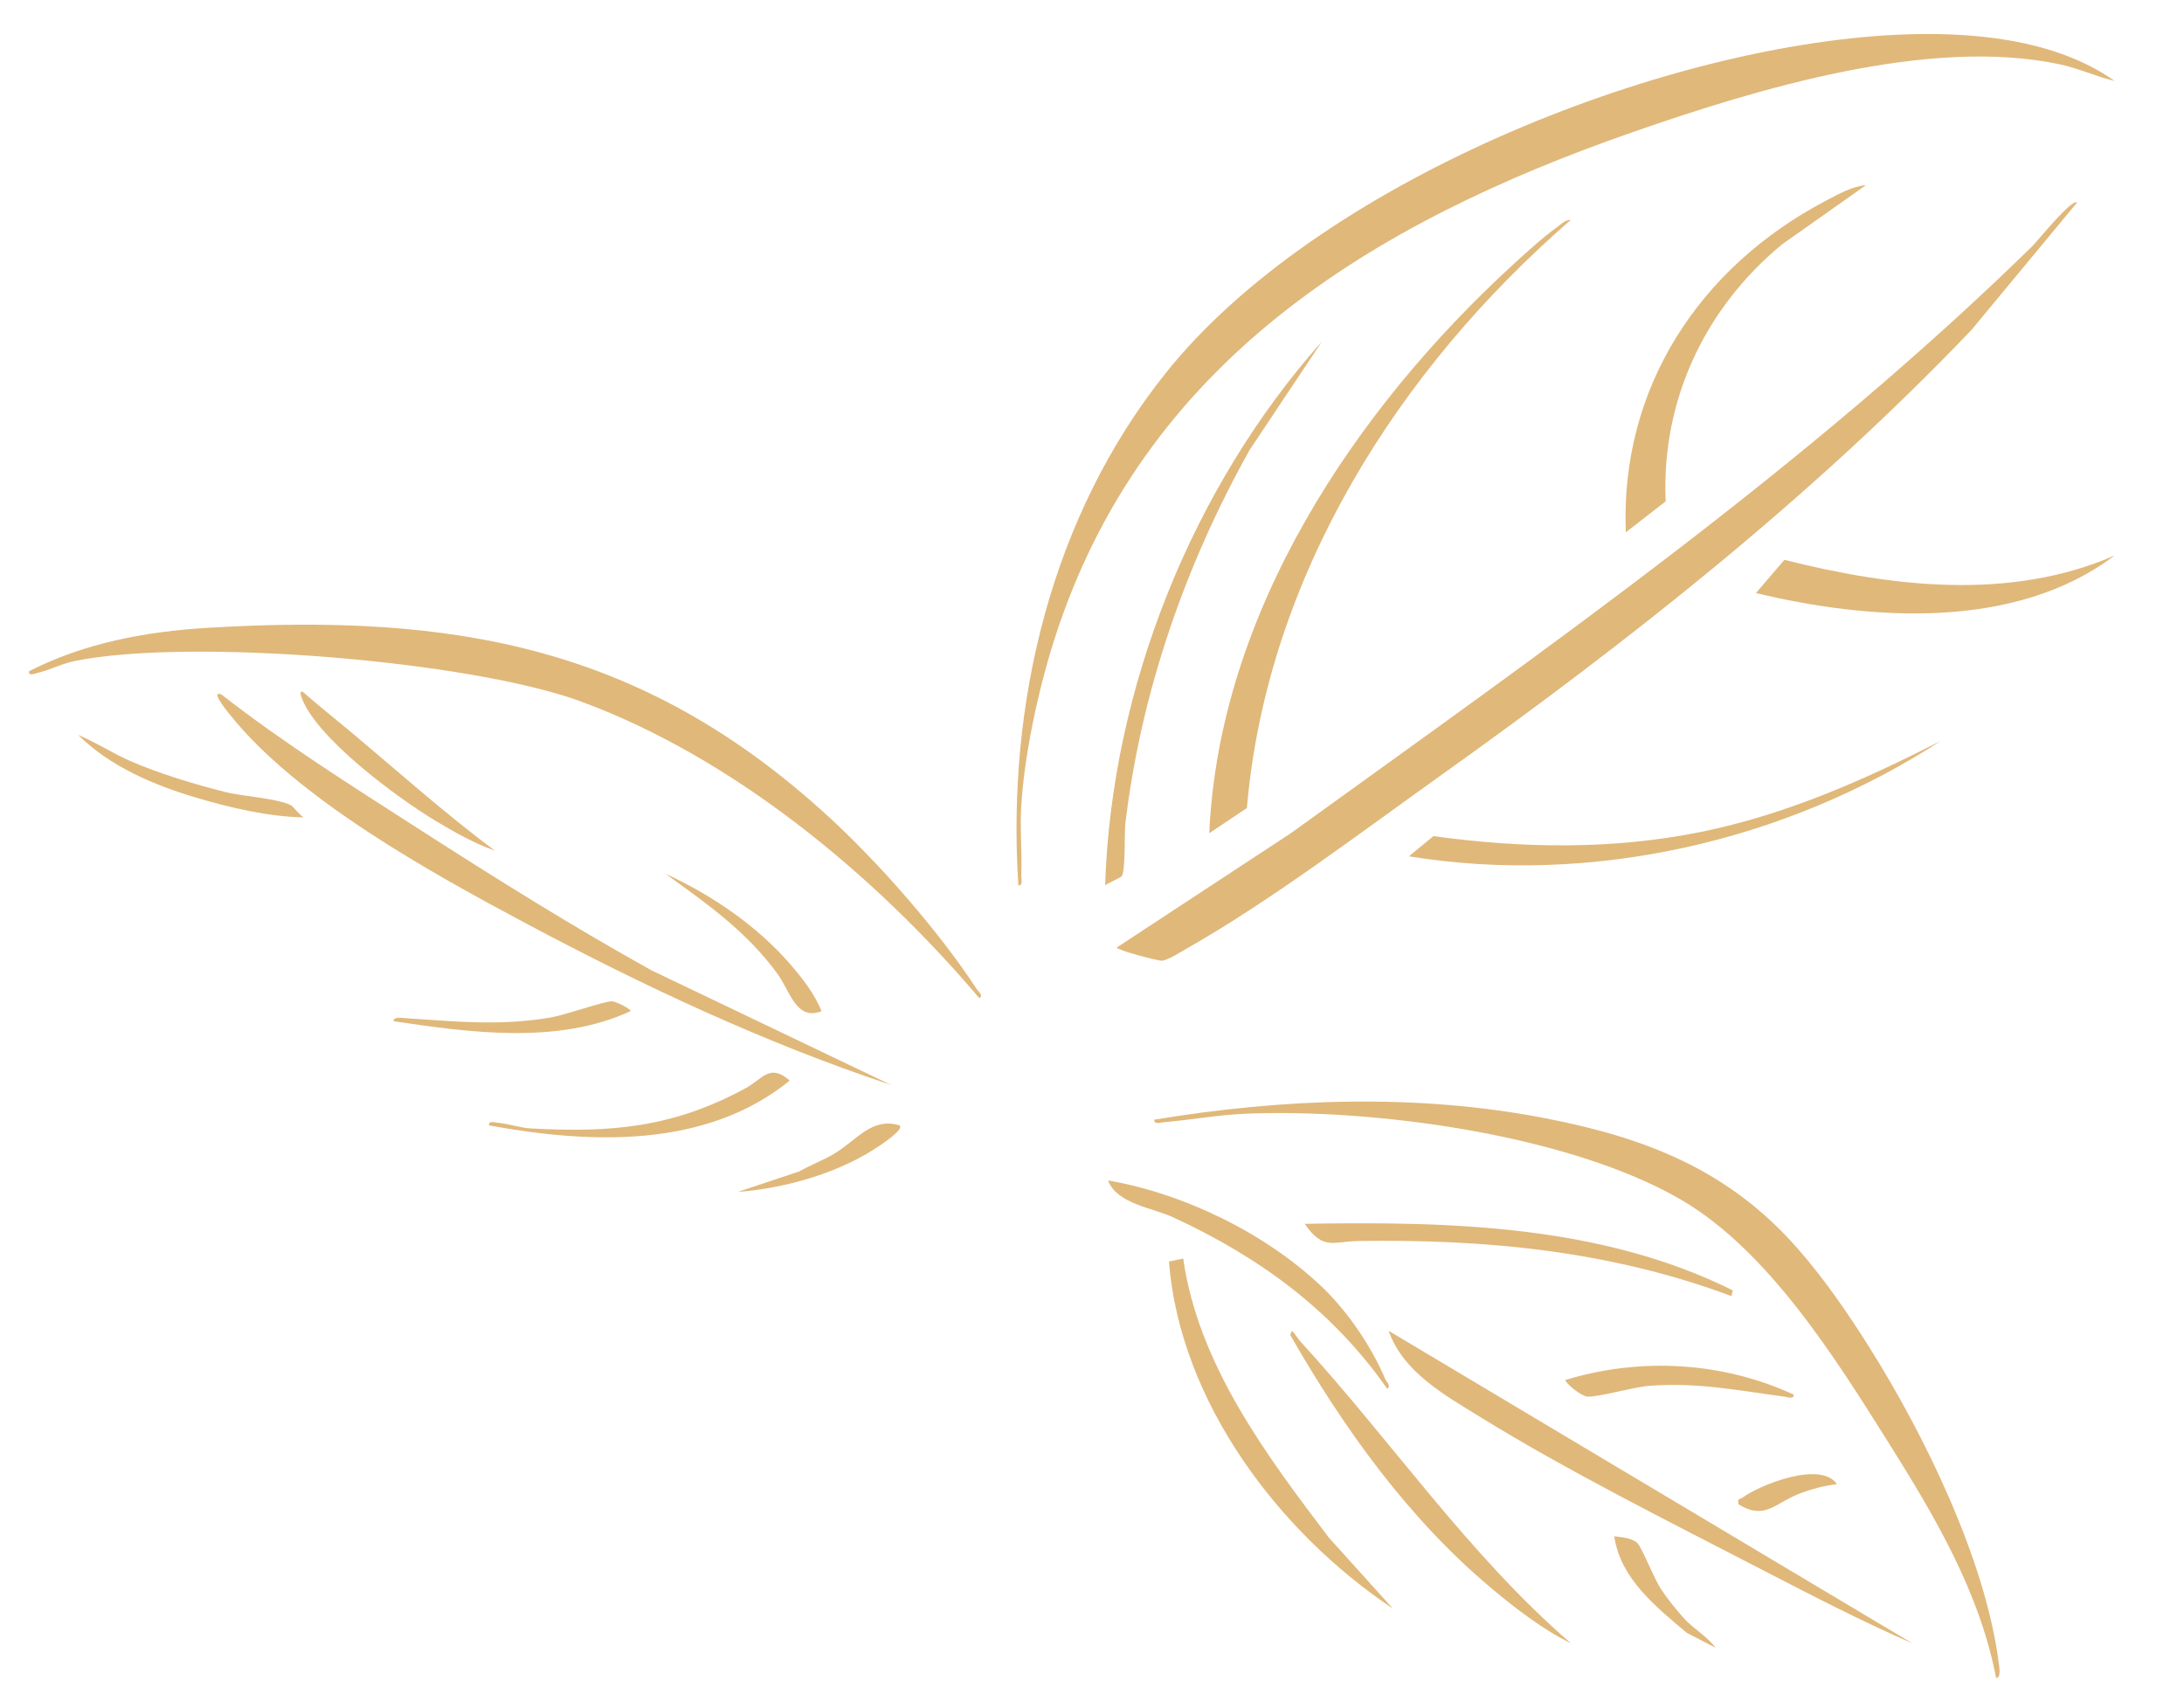 <?xml version="1.0" encoding="UTF-8"?>
<svg id="Layer_1" data-name="Layer 1" xmlns="http://www.w3.org/2000/svg" viewBox="0 0 754.99 585.83">
  <defs>
    <style>
      .cls-1 {
        fill: none;
      }

      .cls-2 {
        fill: #e0b87a;
      }
    </style>
  </defs>
  <path class="cls-1" d="M1148.16-13.75v1024H-387.84V-13.75h1536ZM738.16,14.24c-20.8-14.74-50.48-17.19-75.49-15.98-82.36,4.01-200.13,51.43-252.45,116.79-39.63,49.5-55.16,114.31-51.05,177.19,1.74.23.94-2.27.99-3.48.33-7.96-.47-16.05.01-24,1.11-18.04,5.95-40.3,11.46-57.54,30.58-95.68,109.45-143.79,199.75-175.25,43.05-15,102.81-33.18,147.99-23.45,6.37,1.37,12.46,4.19,18.78,5.71ZM652.16,50.26c-4.67.35-9.84,3.27-14.01,5.47-43.37,22.85-70.97,64.43-68.97,114.52l13.78-10.71c-1.55-34.96,13.66-66.91,40.2-88.8l29.01-20.48ZM725.15,56.25c-1.67-1.6-13.85,13.48-15.44,15.05-78.2,76.5-167.85,139.03-256.31,202.91l-60.22,39.54c-.03.89,14.17,4.6,15.51,4.56,1.97-.05,6.73-3.1,8.77-4.26,28.66-16.25,60.81-40.59,88.01-59.99,65.05-46.4,127.94-95.93,183.2-153.8l36.48-44.01ZM550.16,62.26c-1.91-.14-3.42,1.54-4.89,2.59-4.54,3.23-10.91,9.03-15.12,12.88-54.72,50.17-101.55,120.2-104.98,196.51l13.01-8.71c6.9-80.11,52.54-151.76,111.98-203.28ZM394.95,289.05c1.36-2.45.8-14.69,1.23-18.28,5.44-45.41,20.74-89.33,42.97-129.03l25-37.49c-44.93,50.49-72.78,120.04-74.98,188,1.02-.78,5.5-2.69,5.78-3.2ZM738.16,178.26c-36.08,15.74-77.08,10.87-114.17,1.49l-9.83,11.49c39.81,9.54,89.67,12.91,124-12.98ZM293.75,268.69c-64.05-58.82-129.09-70.62-215.07-65.43-21.21,1.28-42.57,5.28-61.51,15-.23,1.86,2.04.78,3.04.54,4.23-1.01,8.41-3.2,12.9-4.11,39.64-8.01,136.54-.13,175.02,14.08,52.76,19.48,101.62,60.11,137.54,102.46,1.57-.89-.33-2.26-.89-3.11-12.91-19.81-33.67-43.5-51.03-59.44ZM127.74,238.67c-5.35-4.47-10.83-8.82-16.08-13.42-.75-.16-.64.97-.48,1.48,4.6,14.26,33.83,35.63,46.68,43.33,6.29,3.76,13.37,7.8,20.31,10.18-17.48-13.01-33.71-27.59-50.42-41.57ZM151.75,272.67c-23.1-14.84-46.44-29.51-68.11-46.41-4.03-1.56,2.12,5.93,2.54,6.46,23.16,29.41,70.09,55.29,103.13,72.88,40.4,21.51,82.37,41.2,125.84,55.64l-82.86-39.63c-27.5-15.29-54.12-31.96-80.55-48.94ZM107.81,264.61c-4.86-2.5-16.71-3.07-22.88-4.64-10.59-2.69-22.44-6.22-32.44-10.56-6.31-2.74-12.02-6.52-18.32-9.16,11,10.94,26.14,17.32,40.8,21.69,11.64,3.47,25.24,6.66,37.2,6.8-1.25-.51-3.77-3.84-4.35-4.14ZM678.16,242.26c-26.32,13.51-53.75,25.6-82.96,31.53-30.51,6.19-61.77,5.72-92.52,1.46l-8.51,6.99c63.36,10.27,130.61-5.23,183.99-39.98ZM280.58,319.82c-11.51-13.42-27.35-24.24-43.42-31.57,14.47,10.39,28.22,20.09,38.81,34.68,4.28,5.89,6.4,16.28,15.18,12.82-2.5-6.08-6.37-11.04-10.57-15.93ZM143.17,339.24c26.76,3.96,56.82,8.12,81.97-3.49,0-.82-5.14-3.37-6.46-3.39-2.73-.05-16.27,4.78-21.29,5.62-17.73,2.95-32.07,1.37-49.69.24-1.08-.07-4.72-.69-4.53,1.03ZM176.17,375.24c34.9,6.39,74.99,8.09,103.97-15.49-6.97-6.06-9.24-.62-15.31,2.67-24.84,13.44-46.02,15.43-74.21,13.87-3.68-.2-7.51-1.58-11.1-1.91-1.12-.1-3.58-.93-3.36.86ZM628.58,417.82c-23.86-27.2-52.37-38.31-87.4-45.1-44.28-8.58-90.71-6.82-135.02.53-.22,1.8,2.24.96,3.36.86,9.28-.79,18.75-2.52,28.09-2.92,44.36-1.86,111.78,7.19,150.46,29.62,30.26,17.55,53.51,54.81,71.91,84.09,15.86,25.24,31.5,51.63,37.18,81.32,1.87.01,1.03-4.26.88-5.39-4.56-35.44-25.56-78.41-44.47-108.53-7.48-11.91-15.76-23.97-25-34.5ZM318.16,375.25c-9.63-3.04-14.89,5.18-22.69,9.8-3.83,2.27-8.08,3.85-11.95,6.05l-21.35,7.13c16.87-1.3,36.01-6.79,49.9-16.58,1.04-.73,7.56-5.14,6.09-6.4ZM463.75,430.69c-19.46-18.34-47.31-31.86-73.58-36.43,3.16,8.17,15.07,9.31,22.67,12.82,29.77,13.77,54.87,32.06,73.83,59.17,1.5-.78-.29-2.41-.67-3.33-4.83-11.44-13.25-23.75-22.25-32.23ZM606.16,432.26c-45.56-22.66-97.91-23.85-147.99-23.01,6.38,9.29,9.77,6.09,18.45,5.95,44.26-.72,87.42,3.47,129.06,19.03l.48-1.97ZM466.58,517.82c-21.75-28.64-45.2-59.93-50.43-96.57l-4.93,1.05c3.85,48.51,37.95,93.59,77.43,119.96l-22.07-24.44ZM456.58,449.82c-1.04-1.13-1.69-2.59-2.93-3.57l-.48,1.48c18.4,32.18,40.96,63.6,69.51,87.49,8.32,6.96,17.74,14.24,27.47,19.02-35.59-30.8-61.98-69.94-93.58-104.41ZM668.16,554.24l-180.99-107.99c4.99,14.27,19.43,22.25,31.68,29.81,30.25,18.65,65.54,36.29,97.29,52.71,17.13,8.86,34.32,17.77,52.01,25.48ZM627.15,468.26c-24.6-11.35-53.05-12.96-78.99-5,1.05,1.95,5.71,5.48,7.61,5.7,3.31.4,16.47-3.41,21.85-3.76,17.07-1.12,30.06,1.63,46.32,3.77,1.08.14,3.45,1.11,3.21-.72ZM642.16,499.24c-5.56-8.22-26.55.19-32.75,4.71-.91.67-1.77.04-1.24,2.28,9.1,5.58,12.5-.41,20.84-3.64,4.22-1.63,8.65-2.83,13.15-3.36ZM589.51,545.89c-2.6-2.83-6.05-7.13-8.16-10.34-2.49-3.78-6.39-13.92-8.13-15.87-1.57-1.77-5.75-2.17-8.06-2.43,2.17,14.74,14.47,24.41,25.09,33.39l9.9,5.11c-2.69-3.73-7.79-6.76-10.64-9.86ZM162.9,566.5c-27.21,1.52-25.28,44.5,1.76,43.83,3.94-.1,16.64-4.58,15.39-9.37-1.98-7.58-8.13.53-12.45,1.22-23.61,3.79-21.42-33.28.59-27.45,2.92.77,5.43,3.42,7.47,5.51,12.04-7.23-5.84-14.12-12.76-13.73ZM196.16,598.75c-1.75-8.37,1.3-22.46,0-31.5l-7.01,1c1.4,8.97-2.53,28.59,1.59,35.92,6.2,11.02,25.41,5.26,25.41-6.41v-29.5h-8v31.5c-2.43,3.88-10.99,3.82-12-1ZM253.73,584.67c-1.49-1.5-7.85-5.74-7.52-7.8,3.29-4.89,7.46-2.55,10.44,1.36l4.42-5.34c-8.41-10.04-28.85-2.29-17.71,12.65,3.62,4.86,16.09,10.08,10.14,16.56-6.61,2.22-8.4-3.91-10.83-3.86s-5.15,2.12-3.99,4.96c5.05,12.33,28.37,7.97,22.9-9.92-.56-1.83-6.18-6.9-7.86-8.6ZM29.16,568.25H7.16l.93,6.56,6.07.44v34h8v-34l6.07-.44.93-6.56ZM42.16,568.25h-8v41h8v-19h14v19l8-1.5v-39.5h-8v15h-14v-15ZM94.02,568.39l-8.76-.04-14.1,40.89c7.82,1.33,8.99-2.01,10.1-8.89l15.44-.18c3.45.4,2.7,12.35,11.46,9.07l-14.14-40.85ZM122.16,568.25h-8v41l6.34-.16,1.66-1.34v-39.5ZM232.16,568.25h-8v41h8v-41ZM278.16,568.25h-8v41h8v-41ZM286.16,568.25v41h7v-27c4.71,3.64,15.26,26.19,19.49,27.01,1.69.32,3.74-.16,5.51,0v-41h-8v24.5c0,.23,1.9,1.34.49,1.51h-1.47c-2.04-3.43-13.74-24.93-15.22-25.79-1.56-.91-5.73.16-7.8-.21ZM348.16,568.25h-21v39.5l1.5,1.5h19c2.05-1.26,2.23-6.29.54-7.55l-12.96-.53-.08-10.92h14l-1.15-6.86-12.86-.14v-8.01s12.89-.1,12.89-.1l.11-6.89ZM469.16,568.25l-23,15.5v284.5c25.2,4.41,38.51-2.85,49.36-25.14,21.17-43.52,19.16-118.32-.5-162.22-5.02-11.22-12.54-25.73-25.86-27.64v-85ZM737.16,868.25l-1.01-300c-7.8,5.8-16.33,11.66-22.99,18.5v281.5h24ZM684.92,600.49c-12.86,3.36-10.88,33.9,2.57,33.5,15.67-.47,13.62-37.72-2.57-33.5ZM71.88,664.94c2.71-3.15-5.46-16.89-7.22-20.69l-9.52,14c-17.5-14.8-33.48.44-40,17.48-10.16,26.53-7.99,64.53,11.92,86.17-4.28,7.99-11.69,14.48-14.36,23.39-6.92,23.08,17.88,45.85,26.33,65.61,9.46,22.13,7.88,45.44-19.86,49.36l7.02,22c33.12-5.41,46.73-39.93,37.44-69.97-6.01-19.44-31.58-43.94-30.51-62.57.87-15.25,14.9-20.44,22.47-30.56,14.81-19.83,17.75-51.56,12.29-75.11-1.74-7.52-6.3-8.76-.23-15.82,1.37-1.59,3.41-2.32,4.24-3.28ZM103.66,653.25c-4.87-.39-10.08.28-15,0l-1.5,1.5v213.5h23l-1.04-189.33c4.36-3.54,11.06-1.49,12.95,3.69l2.07.63,14.09-22.47c-5.97-7.42-16.04-11.51-24.98-5.93l-7.09,6.4v-8c-1.01.75-1.75.07-2.51,0ZM190.15,844.25c-1.12-1.02-13.1,9.36-20.51,1.02-6.65-7.49-10.15-36.21-10.52-46.48-.12-3.38-.53-10.71.58-13.5,1.65-4.11,14.71-17.72,18.43-22.57s21.62-27.55,22.08-30.91c.83-6.01-1.29-24.07-2.17-30.94-1.93-15.1-10.34-61.26-34.81-45.05-15.71,10.4-22.85,50.3-24.94,68.06-3.75,31.79-7.03,119.46,19.96,140.78,11.61,9.17,30.24,7.72,39.63-3.9l-7.73-16.51ZM646.15,681.25l8.54-19.01c-30.94-27.06-57.26,5.73-55.57,38.56,2.26,43.91,45.99,61.27,42.08,115-1.31,18-10.65,46.57-31.02,24.46-.75,4.84-8.27,13.9-8.89,17.72-.7,4.31,13.22,11.58,17.46,12.18,40.2,5.71,48.11-57.99,42.96-85.96-5.53-29.99-43.05-66.39-41.44-90.31.64-9.41,5.91-21.01,17.18-18.42,3.88.89,4.92,5.3,8.7,5.78ZM253.75,656.69c-14.44-10.44-24.94,2.89-30.45,15.2-17.13,38.32-20.59,142.3-2.02,179.73,9.79,19.73,32.07,26.34,48.74,9.99l-8.84-16.95c-1.19-.72-9.62,6.59-16.58,2.63-10.39-5.91-14.02-51.31-11.93-63.04l39.01-50.49c-.78-18.54-1.63-65.29-17.94-77.08ZM348.16,868.25v-192.5c0-2.24-3.83-11.43-5.46-13.54-2.01-2.59-10.09-7.96-13.04-7.96h-44.5v214h21v-194c20.36.16,20,7.48,20,8.5v185.5h22ZM590.16,868.25v-200.5c0-1.1-2.85-6.8-3.94-8.06-1.36-1.56-7.97-5.44-9.56-5.44h-41.5c-.57,1.39,1,2.99,1,3.5v20.5c7.11-2.47,22.41-4.9,28.95-.45,4.08,2.77,1.21,15.1,2.05,19.96-7.56,8.08-16.16,15.23-22.98,24.02-27.33,35.24-34.54,95.15-5.97,131.67,14.25,18.21,30.8,16.02,51.94,14.8ZM698.16,654.25h-23v214h23v-214Z"/>
  <g>
    <path class="cls-2" d="M731.02,27.99c-6.32-1.52-12.41-4.34-18.78-5.71-45.18-9.74-104.94,8.45-147.99,23.45-90.31,31.46-169.18,79.57-199.75,175.25-5.51,17.24-10.35,39.5-11.46,57.54-.49,7.94.31,16.03-.01,24-.05,1.21.76,3.72-.99,3.48-4.11-62.89,11.42-127.69,51.05-177.19,52.32-65.36,170.09-112.78,252.45-116.79,25-1.22,54.69,1.23,75.49,15.98Z"/>
    <path class="cls-2" d="M718.02,70.01l-36.48,44.01c-55.26,57.87-118.15,107.4-183.2,153.8-27.2,19.4-59.34,43.74-88.01,59.99-2.04,1.16-6.81,4.21-8.77,4.26-1.35.03-15.54-3.68-15.51-4.56l60.22-39.54c88.47-63.88,178.11-126.41,256.31-202.91,1.6-1.56,13.78-16.65,15.44-15.05Z"/>
    <path class="cls-2" d="M286.61,282.44c17.36,15.95,38.12,39.63,51.03,59.44.55.85,2.46,2.23.89,3.11-35.91-42.36-84.77-82.98-137.54-102.46-38.48-14.21-135.38-22.09-175.02-14.08-4.49.91-8.67,3.09-12.9,4.11-1.01.24-3.27,1.31-3.04-.54,18.93-9.72,40.29-13.72,61.51-15,85.98-5.2,151.03,6.6,215.07,65.43Z"/>
    <path class="cls-2" d="M621.45,431.57c9.24,10.53,17.52,22.59,25,34.5,18.91,30.12,39.91,73.09,44.47,108.53.15,1.13.98,5.4-.88,5.39-5.68-29.7-21.32-56.08-37.18-81.32-18.4-29.28-41.65-66.54-71.91-84.09-38.67-22.43-106.1-31.48-150.46-29.62-9.34.39-18.81,2.13-28.09,2.92-1.13.1-3.58.93-3.36-.86,44.3-7.35,90.73-9.11,135.02-.53,35.03,6.79,63.55,17.9,87.4,45.1Z"/>
    <path class="cls-2" d="M543.02,76.01c-59.45,51.52-105.08,123.17-111.98,203.28l-13.01,8.71c3.43-76.31,50.26-146.34,104.98-196.51,4.21-3.86,10.58-9.65,15.12-12.88,1.48-1.05,2.98-2.73,4.89-2.59Z"/>
    <path class="cls-2" d="M144.61,286.43c26.43,16.98,53.04,33.65,80.55,48.94l82.86,39.63c-43.48-14.44-85.45-34.13-125.84-55.64-33.04-17.59-79.97-43.47-103.13-72.88-.42-.53-6.57-8.02-2.54-6.46,21.67,16.9,45.01,31.57,68.11,46.41Z"/>
    <path class="cls-2" d="M661.02,567.99c-17.69-7.71-34.88-16.62-52.01-25.48-31.75-16.42-67.05-34.05-97.29-52.71-12.26-7.56-26.69-15.54-31.68-29.81l180.99,107.99Z"/>
    <path class="cls-2" d="M645.02,64.01l-29.01,20.48c-26.54,21.9-41.75,53.84-40.2,88.8l-13.78,10.71c-2-50.08,25.6-91.66,68.97-114.52,4.18-2.2,9.34-5.12,14.01-5.47Z"/>
    <path class="cls-2" d="M731.02,192.01c-34.33,25.89-84.19,22.52-124,12.98l9.83-11.49c37.08,9.38,78.09,14.25,114.17-1.49Z"/>
    <path class="cls-2" d="M459.45,531.57l22.07,24.44c-39.48-26.37-73.59-71.45-77.43-119.96l4.93-1.05c5.24,36.64,28.68,67.93,50.43,96.57Z"/>
    <path class="cls-2" d="M671.02,256.01c-53.39,34.75-120.63,50.25-183.99,39.98l8.51-6.99c30.75,4.26,62.01,4.73,92.52-1.46,29.21-5.93,56.65-18.01,82.96-31.53Z"/>
    <path class="cls-2" d="M387.81,302.8c-.29.51-4.76,2.42-5.78,3.2,2.2-67.96,30.05-137.51,74.98-188l-25,37.49c-22.23,39.7-37.53,83.62-42.97,129.03-.43,3.59.13,15.83-1.23,18.28Z"/>
    <path class="cls-2" d="M449.45,463.58c31.6,34.48,57.99,73.62,93.58,104.41-9.73-4.77-19.16-12.06-27.47-19.02-28.55-23.89-51.11-55.31-69.51-87.49l.48-1.48c1.24.98,1.89,2.44,2.93,3.57Z"/>
    <path class="cls-2" d="M599.02,446.02l-.48,1.97c-41.63-15.56-84.79-19.75-129.06-19.03-8.69.14-12.07,3.34-18.45-5.95,50.08-.85,102.43.35,147.99,23.01Z"/>
    <path class="cls-2" d="M456.61,444.44c9,8.48,17.42,20.79,22.25,32.23.39.91,2.17,2.55.67,3.33-18.96-27.1-44.06-45.4-73.83-59.17-7.59-3.51-19.51-4.65-22.67-12.82,26.27,4.57,54.12,18.1,73.58,36.43Z"/>
    <path class="cls-2" d="M620.02,482.01c.23,1.83-2.13.86-3.21.72-16.26-2.14-29.25-4.89-46.32-3.77-5.37.35-18.53,4.15-21.85,3.76-1.9-.23-6.56-3.75-7.61-5.7,25.94-7.96,54.39-6.35,78.99,5Z"/>
    <path class="cls-2" d="M120.6,252.42c16.72,13.98,32.95,28.56,50.42,41.57-6.94-2.38-14.02-6.42-20.31-10.18-12.85-7.69-42.08-29.06-46.68-43.33-.16-.51-.27-1.63.48-1.48,5.25,4.6,10.73,8.95,16.08,13.42Z"/>
    <path class="cls-2" d="M169.03,388.99c-.23-1.79,2.24-.96,3.36-.86,3.59.33,7.42,1.71,11.1,1.91,28.18,1.56,49.37-.42,74.21-13.87,6.07-3.29,8.34-8.73,15.31-2.67-28.99,23.58-69.07,21.88-103.97,15.49Z"/>
    <path class="cls-2" d="M100.67,278.37c.57.29,3.09,3.63,4.35,4.14-11.96-.15-25.56-3.33-37.2-6.8-14.66-4.37-29.8-10.75-40.8-21.69,6.31,2.65,12.01,6.43,18.32,9.16,10,4.33,21.85,7.87,32.44,10.56,6.17,1.56,18.02,2.14,22.88,4.64Z"/>
    <path class="cls-2" d="M136.03,352.99c-.19-1.72,3.45-1.1,4.53-1.03,17.62,1.13,31.96,2.71,49.69-.24,5.02-.84,18.56-5.67,21.29-5.62,1.33.02,6.46,2.57,6.46,3.39-25.15,11.61-55.22,7.45-81.97,3.49Z"/>
    <path class="cls-2" d="M273.44,333.58c4.2,4.89,8.07,9.85,10.57,15.93-8.78,3.45-10.9-6.94-15.18-12.82-10.59-14.59-24.34-24.29-38.81-34.68,16.07,7.33,31.91,18.14,43.42,31.57Z"/>
    <path class="cls-2" d="M582.38,559.65c2.85,3.1,7.95,6.13,10.64,9.86l-9.9-5.11c-10.62-8.98-22.92-18.65-25.09-33.39,2.31.25,6.49.66,8.06,2.43,1.73,1.95,5.64,12.09,8.13,15.87,2.11,3.21,5.56,7.51,8.16,10.34Z"/>
    <path class="cls-2" d="M311.02,389.01c1.47,1.26-5.05,5.67-6.09,6.4-13.89,9.79-33.03,15.28-49.9,16.58l21.35-7.13c3.87-2.2,8.12-3.78,11.95-6.05,7.8-4.62,13.06-12.84,22.69-9.8Z"/>
    <path class="cls-2" d="M635.02,512.99c-4.5.53-8.93,1.73-13.15,3.36-8.34,3.23-11.74,9.21-20.84,3.64-.53-2.24.33-1.62,1.24-2.28,6.2-4.52,27.19-12.93,32.75-4.71Z"/>
  </g>
</svg>